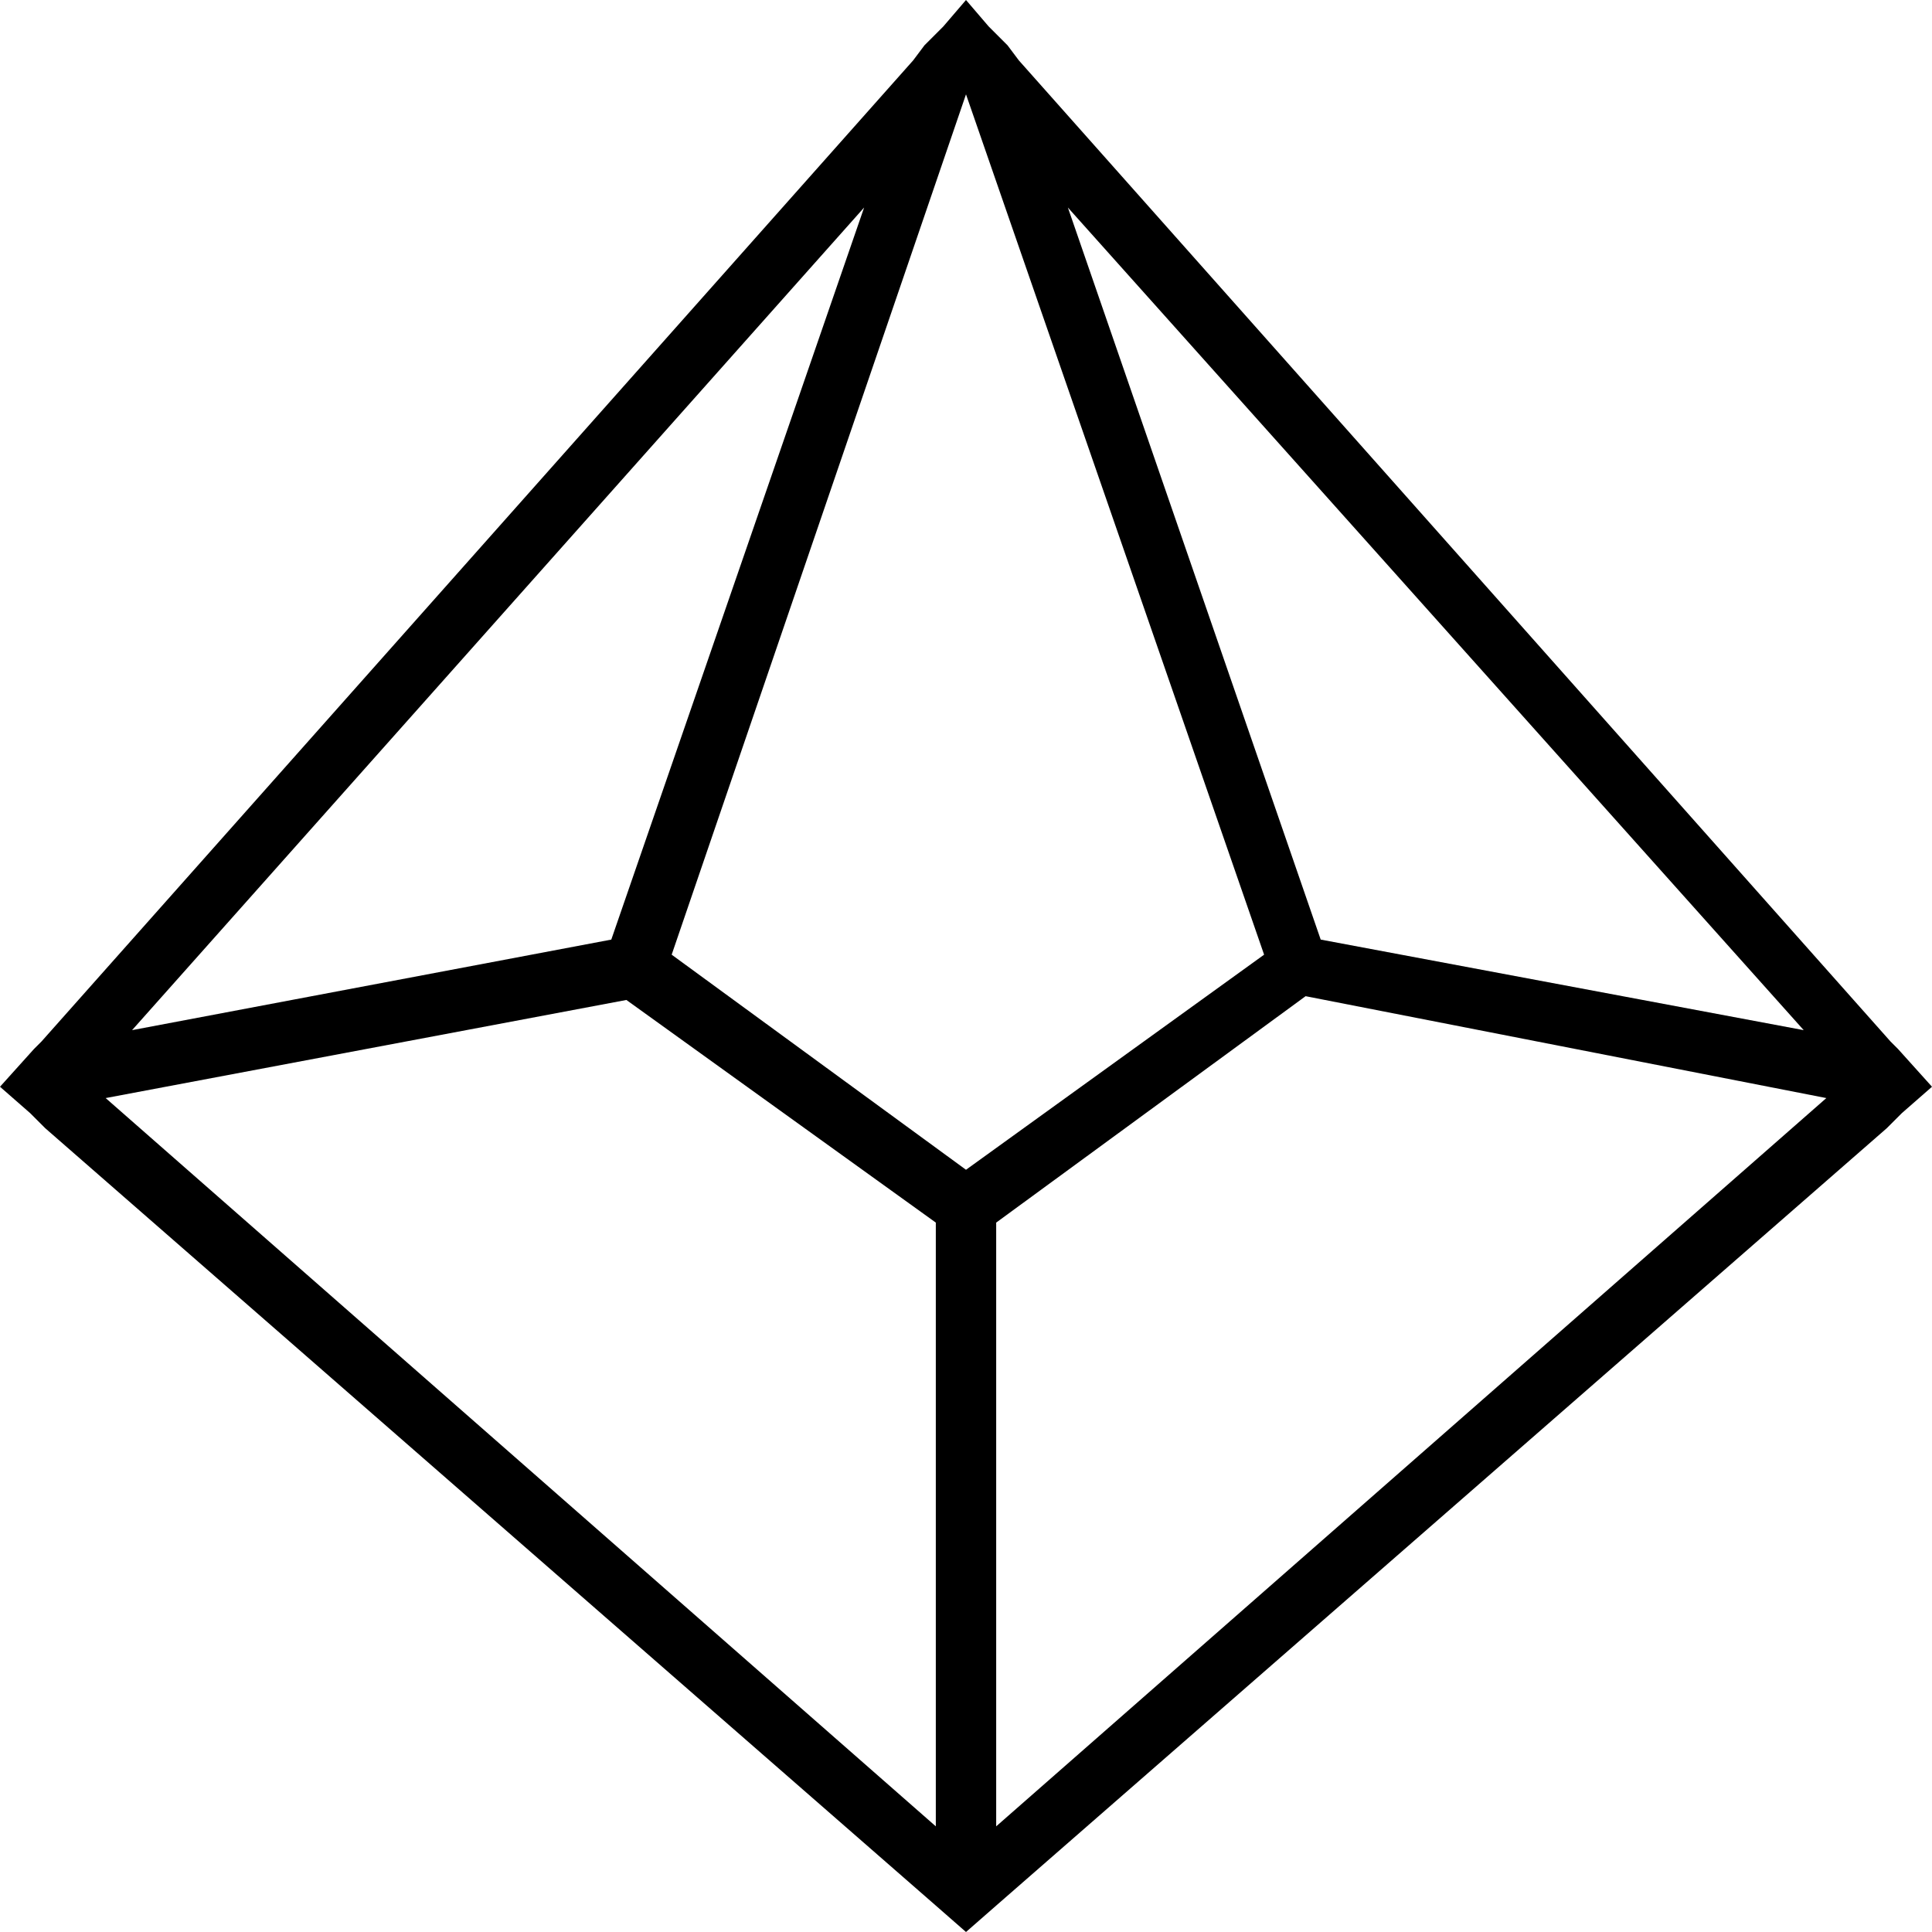 <svg xmlns="http://www.w3.org/2000/svg" viewBox="0 0 512 512">
  <path d="M 248 505 L 256 512 L 248 505 L 256 512 L 264 505 L 264 505 L 500 299 L 500 299 L 504 295 L 504 295 L 512 288 L 512 288 L 503 278 L 503 278 L 501 276 L 501 276 L 270 16 L 270 16 L 267 12 L 267 12 L 262 7 L 262 7 L 256 0 L 256 0 L 250 7 L 250 7 L 245 12 L 245 12 L 242 16 L 242 16 L 11 276 L 11 276 L 9 278 L 9 278 L 0 288 L 0 288 L 8 295 L 8 295 L 12 299 L 12 299 L 248 505 L 248 505 Z M 28 291 L 166 265 L 28 291 L 166 265 L 248 324 L 248 324 L 248 484 L 248 484 L 28 291 L 28 291 Z M 178 253 L 256 25 L 178 253 L 256 25 L 335 253 L 335 253 L 256 310 L 256 310 L 178 253 L 178 253 Z M 283 55 L 478 273 L 283 55 L 478 273 L 350 249 L 350 249 L 283 55 L 283 55 Z M 484 291 L 264 484 L 484 291 L 264 484 L 264 324 L 264 324 L 346 264 L 346 264 L 484 291 L 484 291 Z M 229 55 L 162 249 L 229 55 L 162 249 L 35 273 L 35 273 L 229 55 L 229 55 Z" />
</svg>